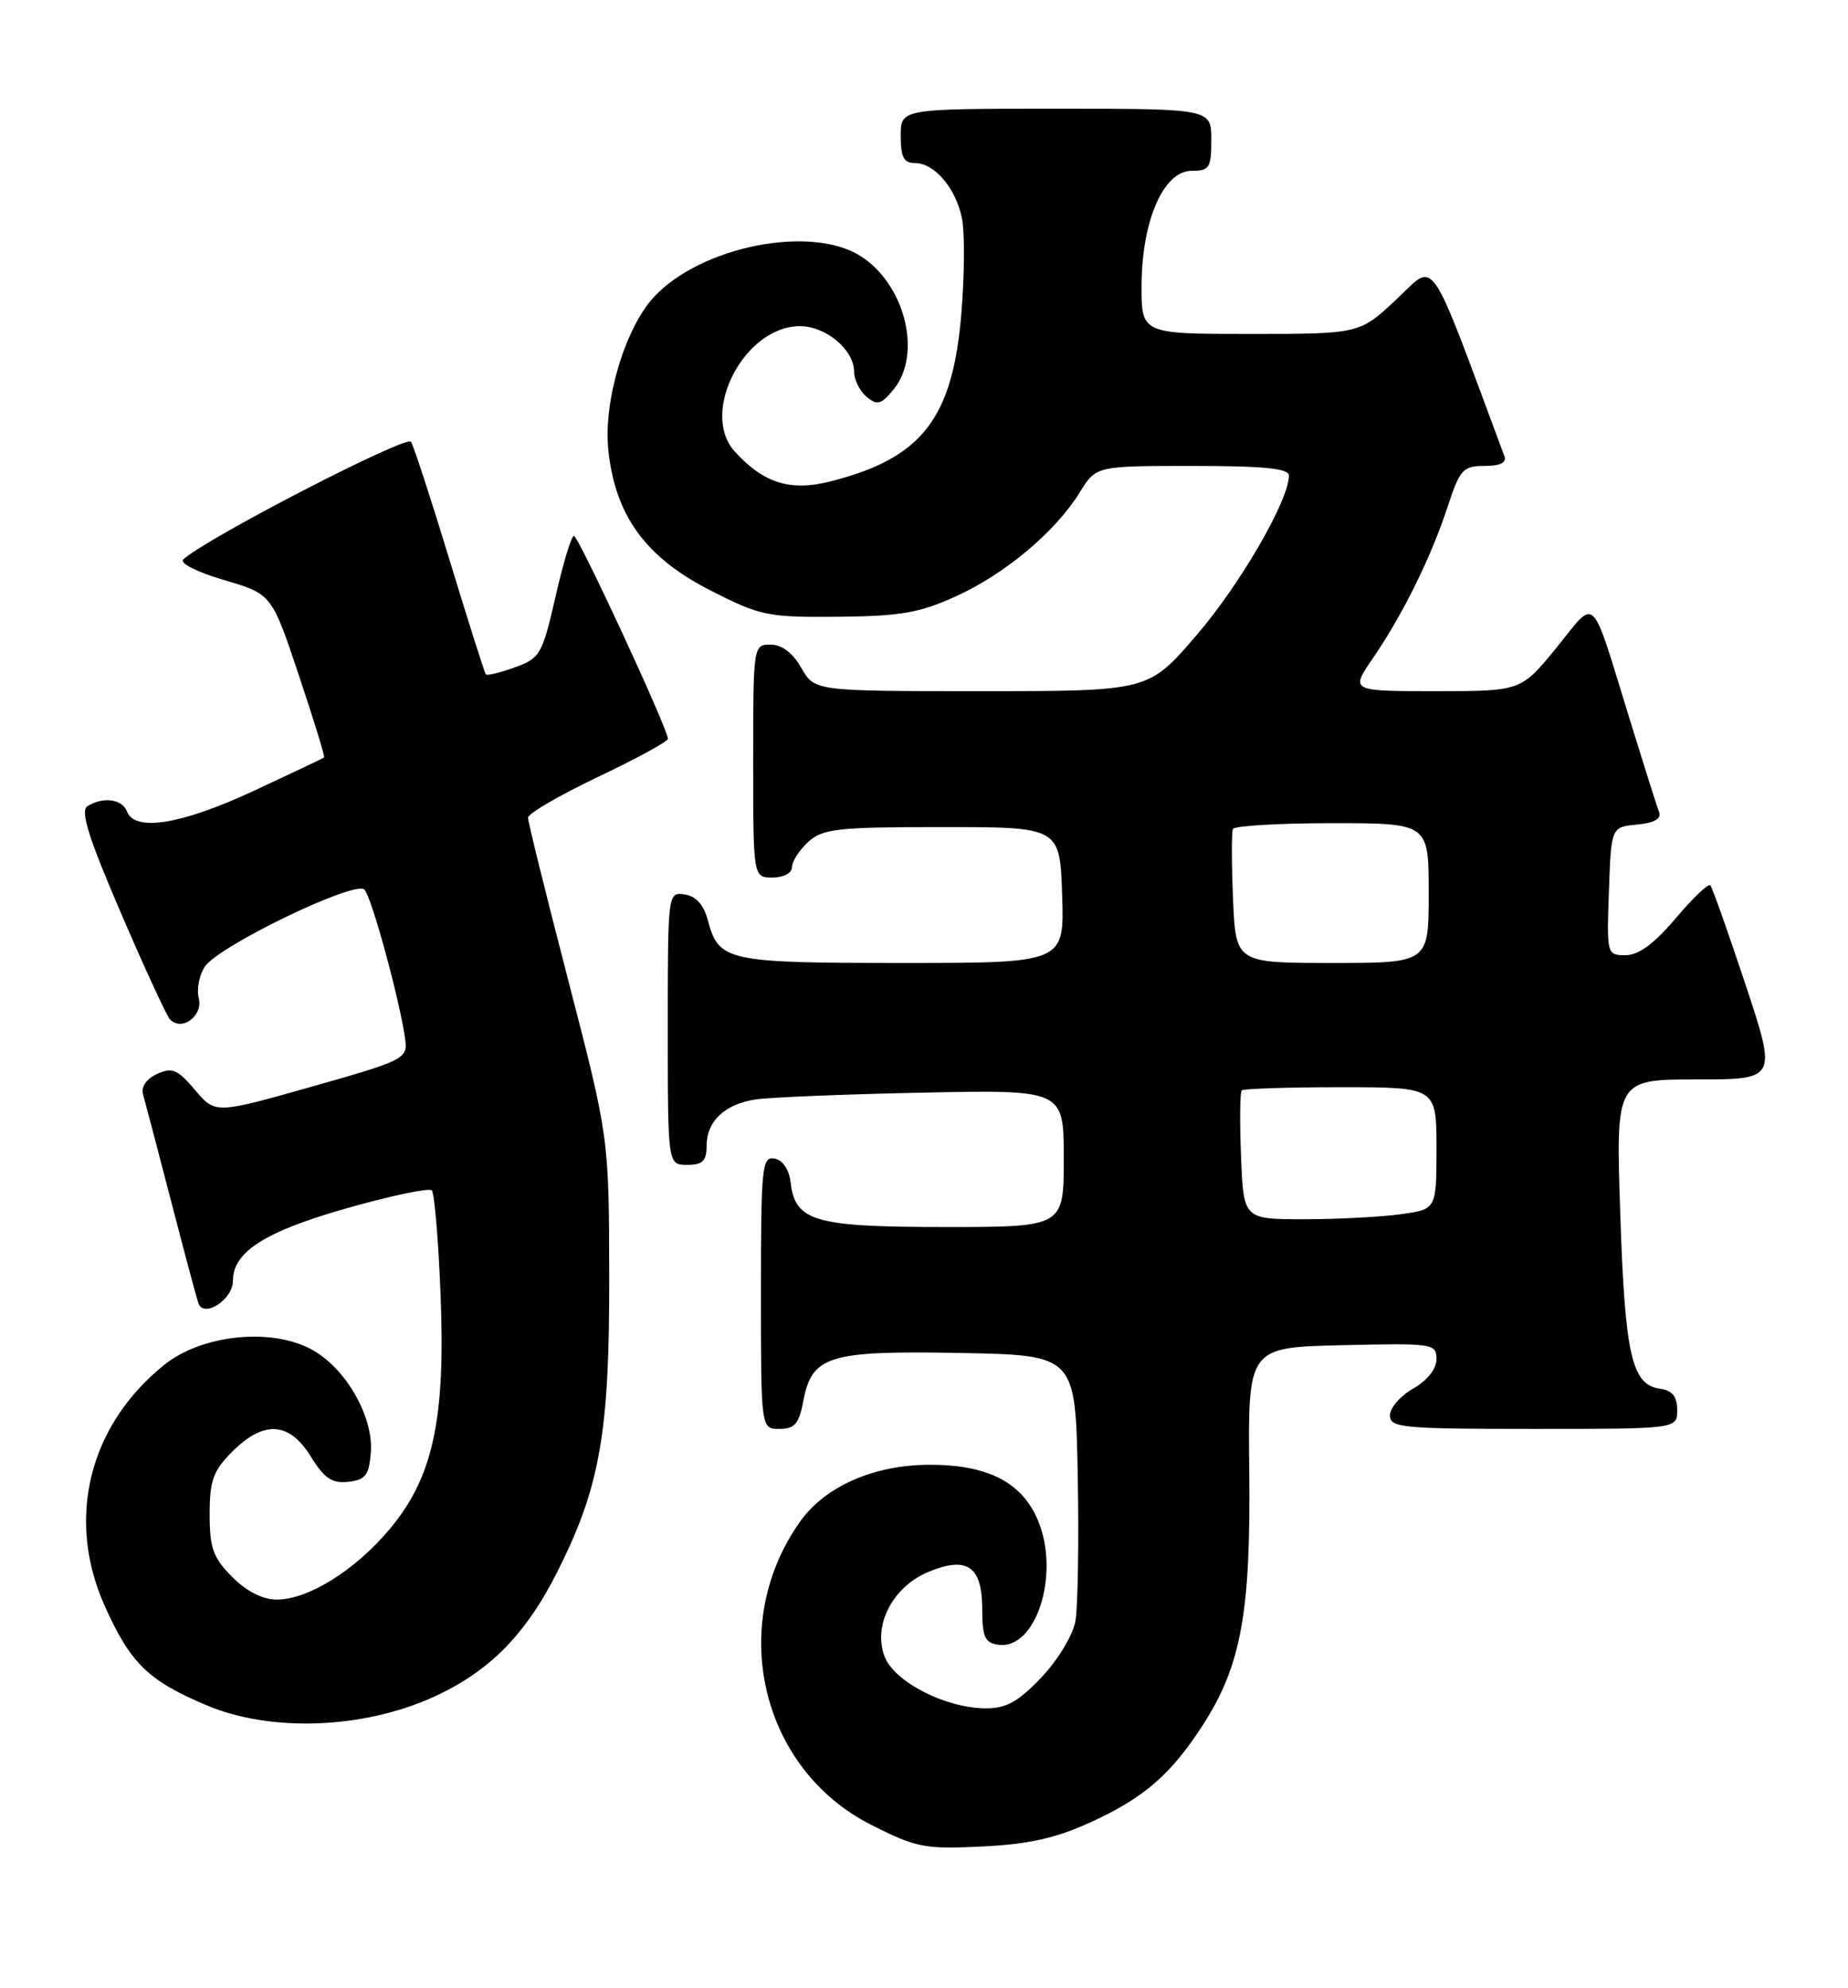 <?xml version="1.0" encoding="UTF-8" standalone="no"?>
<!DOCTYPE svg PUBLIC "-//W3C//DTD SVG 1.1//EN" "http://www.w3.org/Graphics/SVG/1.1/DTD/svg11.dtd" >
<svg xmlns="http://www.w3.org/2000/svg" xmlns:xlink="http://www.w3.org/1999/xlink" version="1.1" viewBox="0 0 238 256">
 <g >
 <path fill="currentColor"
d=" M 140.50 234.63 C 147.37 231.49 150.86 228.45 154.99 222.01 C 159.84 214.45 161.09 207.57 160.89 189.50 C 160.72 173.50 160.72 173.50 172.86 173.22 C 184.57 172.95 185.00 173.01 185.00 175.02 C 185.00 176.28 183.82 177.76 182.01 178.80 C 180.36 179.73 179.01 181.29 179.01 182.25 C 179.00 183.85 180.55 184.00 197.50 184.00 C 216.00 184.00 216.00 184.00 216.00 181.57 C 216.00 179.81 215.38 179.05 213.76 178.82 C 210.14 178.30 209.27 174.48 208.67 156.25 C 208.09 139.00 208.09 139.00 218.47 139.00 C 228.85 139.00 228.85 139.00 224.79 126.75 C 222.55 120.01 220.52 114.28 220.27 114.00 C 220.02 113.72 218.01 115.64 215.81 118.25 C 213.04 121.52 211.03 123.00 209.36 123.00 C 206.95 123.00 206.92 122.91 207.21 114.75 C 207.50 106.50 207.50 106.50 210.83 106.18 C 213.04 105.97 214.00 105.43 213.67 104.58 C 213.40 103.88 211.74 98.63 209.97 92.90 C 204.75 75.99 205.71 76.94 200.44 83.42 C 195.89 89.00 195.89 89.00 184.90 89.00 C 173.90 89.00 173.90 89.00 176.82 84.75 C 180.66 79.14 184.32 71.73 186.44 65.25 C 188.01 60.45 188.42 60.00 191.19 60.00 C 193.19 60.00 194.06 59.58 193.75 58.75 C 183.75 31.89 185.01 33.72 179.83 38.56 C 175.09 43.00 175.09 43.00 161.04 43.00 C 147.00 43.00 147.00 43.00 147.02 36.75 C 147.05 28.42 149.85 22.00 153.45 22.00 C 155.76 22.00 156.00 21.62 156.00 18.00 C 156.00 14.00 156.00 14.00 136.00 14.00 C 116.00 14.00 116.00 14.00 116.00 17.50 C 116.00 20.24 116.40 21.00 117.85 21.00 C 120.35 21.00 123.10 24.23 123.89 28.11 C 124.25 29.86 124.22 35.28 123.83 40.15 C 122.73 53.91 118.77 59.01 106.87 62.01 C 101.76 63.30 98.30 62.20 94.61 58.12 C 90.09 53.12 95.88 42.00 103.02 42.00 C 106.38 42.00 110.00 45.05 110.00 47.88 C 110.00 48.91 110.73 50.36 111.61 51.10 C 113.00 52.24 113.50 52.10 115.11 50.11 C 118.80 45.56 116.54 36.57 110.81 32.96 C 104.40 28.92 90.31 31.72 84.23 38.23 C 80.52 42.21 77.70 51.62 78.34 57.89 C 79.20 66.34 83.11 71.75 91.44 76.00 C 97.93 79.31 98.83 79.50 107.90 79.42 C 115.96 79.35 118.40 78.93 123.13 76.78 C 129.46 73.90 135.93 68.47 139.06 63.40 C 141.16 60.00 141.16 60.00 153.58 60.00 C 162.85 60.00 166.00 60.32 166.00 61.25 C 166.00 64.41 159.67 75.34 154.07 81.83 C 147.91 89.00 147.91 89.00 126.41 89.00 C 104.91 89.00 104.91 89.00 103.20 86.01 C 102.11 84.08 100.70 83.01 99.25 83.01 C 97.02 83.00 97.00 83.11 97.00 98.00 C 97.00 113.00 97.00 113.00 99.50 113.00 C 100.93 113.00 102.00 112.42 102.00 111.65 C 102.00 110.92 102.95 109.45 104.10 108.40 C 105.98 106.71 107.86 106.50 121.35 106.50 C 136.50 106.50 136.50 106.50 136.79 115.25 C 137.08 124.00 137.08 124.00 116.23 124.00 C 93.58 124.00 92.57 123.78 91.16 118.50 C 90.63 116.50 89.64 115.39 88.18 115.18 C 86.01 114.86 86.00 114.94 86.00 132.43 C 86.00 150.00 86.00 150.00 88.50 150.00 C 90.48 150.00 91.00 149.50 91.00 147.57 C 91.00 144.39 93.30 142.20 97.28 141.58 C 99.05 141.30 108.71 140.91 118.75 140.70 C 137.00 140.32 137.00 140.32 137.00 149.16 C 137.00 158.00 137.00 158.00 121.72 158.00 C 104.89 158.00 102.40 157.28 101.82 152.25 C 101.63 150.60 100.80 149.38 99.75 149.19 C 98.14 148.88 98.00 150.23 98.00 166.43 C 98.00 184.00 98.00 184.00 100.39 184.00 C 102.33 184.00 102.90 183.34 103.44 180.49 C 104.55 174.56 106.65 173.91 123.62 174.22 C 138.50 174.50 138.50 174.50 138.80 190.00 C 138.96 198.53 138.82 206.97 138.50 208.76 C 138.17 210.57 136.23 213.78 134.11 216.01 C 131.11 219.16 129.59 220.00 126.90 219.98 C 121.72 219.94 115.17 216.57 113.92 213.30 C 112.40 209.29 114.96 204.33 119.55 202.42 C 124.54 200.33 126.50 201.68 126.50 207.19 C 126.50 210.78 126.84 211.55 128.56 211.79 C 133.43 212.49 136.57 202.70 133.68 195.79 C 131.61 190.83 127.13 188.56 119.50 188.62 C 112.45 188.68 106.26 191.42 103.06 195.91 C 93.60 209.19 97.95 227.77 112.19 234.98 C 118.03 237.93 119.09 238.14 126.50 237.77 C 132.51 237.48 135.99 236.70 140.50 234.63 Z  M 55.76 218.55 C 63.00 215.27 67.71 210.51 71.84 202.28 C 77.27 191.46 78.50 184.45 78.46 164.50 C 78.43 146.50 78.43 146.50 73.22 126.38 C 70.35 115.31 68.00 105.82 68.00 105.29 C 68.00 104.76 72.05 102.41 77.00 100.05 C 81.95 97.70 86.01 95.49 86.02 95.14 C 86.05 93.94 74.50 69.01 73.91 69.00 C 73.59 69.00 72.52 72.53 71.54 76.85 C 69.84 84.28 69.56 84.76 66.30 85.94 C 64.40 86.62 62.72 87.03 62.57 86.84 C 62.41 86.65 60.32 80.07 57.93 72.22 C 55.54 64.36 53.29 57.46 52.93 56.89 C 52.37 55.98 26.34 69.43 23.61 72.04 C 23.10 72.52 25.39 73.68 28.85 74.69 C 34.99 76.50 34.99 76.50 38.48 86.93 C 40.40 92.67 41.87 97.44 41.74 97.54 C 41.61 97.65 37.50 99.59 32.61 101.87 C 23.36 106.17 17.37 107.14 16.36 104.50 C 15.74 102.88 13.26 102.55 11.25 103.82 C 10.32 104.42 11.40 107.87 15.57 117.56 C 18.63 124.68 21.48 130.85 21.90 131.28 C 23.43 132.85 26.17 130.82 25.60 128.55 C 25.30 127.35 25.67 125.50 26.41 124.43 C 28.32 121.73 45.74 113.33 46.93 114.55 C 47.88 115.50 51.63 129.36 52.20 133.97 C 52.49 136.32 51.92 136.60 40.11 139.94 C 27.73 143.44 27.73 143.44 25.11 140.35 C 22.88 137.70 22.17 137.41 20.23 138.29 C 18.86 138.92 18.15 139.94 18.42 140.91 C 18.67 141.78 20.28 147.90 21.99 154.50 C 23.70 161.10 25.30 167.08 25.54 167.79 C 26.21 169.80 30.00 167.36 30.00 164.92 C 30.00 161.19 34.15 158.56 44.75 155.56 C 50.38 153.96 55.27 152.94 55.61 153.28 C 55.95 153.62 56.46 159.66 56.74 166.70 C 57.39 182.85 55.76 190.30 50.11 196.99 C 45.69 202.23 39.70 205.96 35.67 205.98 C 33.87 205.99 31.79 204.94 29.92 203.08 C 27.45 200.60 27.00 199.36 27.00 195.00 C 27.00 190.64 27.45 189.40 29.92 186.92 C 33.98 182.86 37.26 183.07 40.03 187.56 C 41.78 190.39 42.77 191.05 44.87 190.81 C 47.09 190.55 47.54 189.96 47.76 187.00 C 48.11 182.32 44.41 175.99 39.98 173.69 C 34.71 170.94 25.92 171.91 21.14 175.76 C 11.43 183.58 8.47 195.61 13.49 206.80 C 16.81 214.20 19.09 216.42 26.63 219.60 C 34.87 223.07 46.69 222.64 55.76 218.55 Z  M 159.83 148.91 C 159.65 144.46 159.69 140.64 159.92 140.41 C 160.15 140.19 165.88 140.00 172.67 140.00 C 185.00 140.00 185.00 140.00 185.00 147.86 C 185.00 155.73 185.00 155.73 180.36 156.36 C 177.81 156.71 172.22 157.00 167.94 157.00 C 160.15 157.00 160.15 157.00 159.83 148.91 Z  M 158.80 115.75 C 158.61 111.21 158.60 107.16 158.78 106.75 C 158.97 106.34 164.72 106.00 171.56 106.00 C 184.00 106.00 184.00 106.00 184.00 115.00 C 184.00 124.00 184.00 124.00 171.58 124.00 C 159.15 124.00 159.15 124.00 158.80 115.75 Z "/>
</g>
</svg>